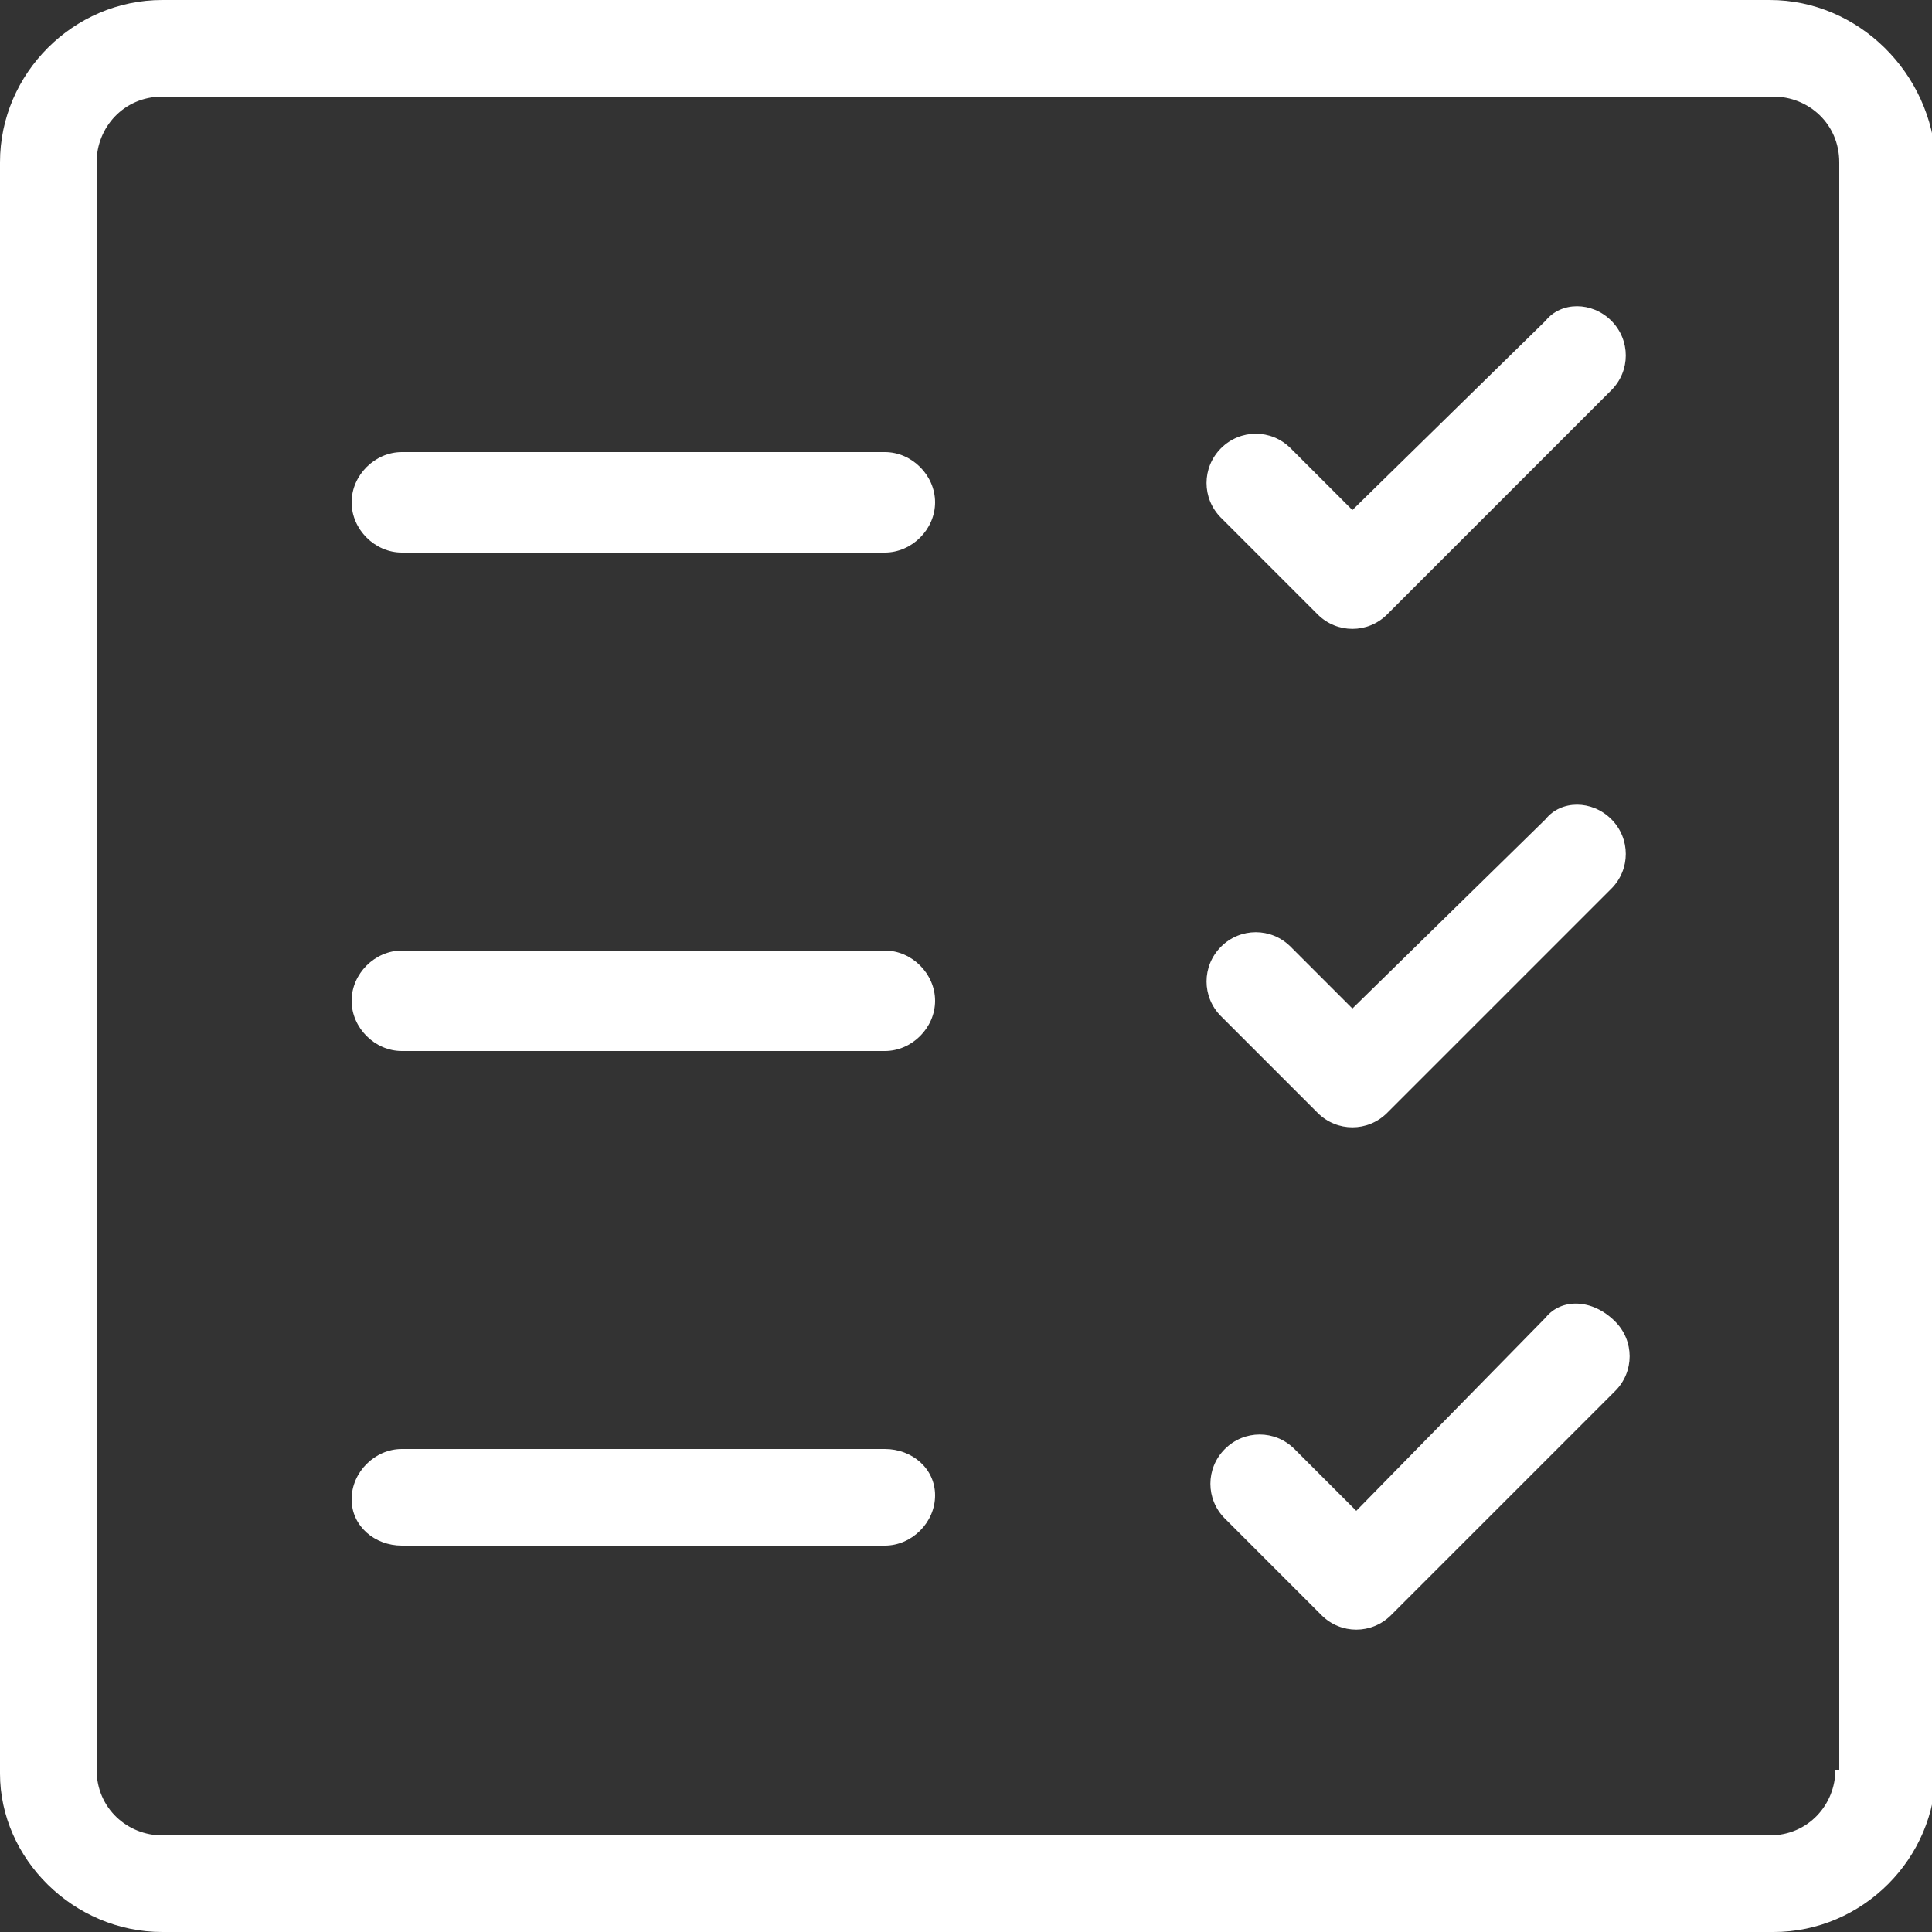 <?xml version="1.0" encoding="utf-8"?>
<!-- Generator: Adobe Illustrator 24.0.2, SVG Export Plug-In . SVG Version: 6.00 Build 0)  -->
<svg version="1.1" id="Layer_1" xmlns="http://www.w3.org/2000/svg" xmlns:xlink="http://www.w3.org/1999/xlink" x="0px" y="0px"
	 viewBox="0 0 50 50" style="enable-background:new 0 0 50 50;" xml:space="preserve">
<rect x="0" y="0" width="50" height="50" fill="#333333" stroke="none"/>
<style type="text/css">
	.st0{fill:#FFFFFF;}
</style>
<g>
	<path id="Path_135" class="st0" d="M22.9,11.7H10.4c-0.7,0-1.3,0.6-1.3,1.3s0.6,1.3,1.3,1.3h12.5c0.7,0,1.3-0.6,1.3-1.3
		S23.6,11.7,22.9,11.7z"/>
	<path id="Path_136" class="st0" d="M40,8.3L35,13.2l-1.6-1.6c-0.5-0.5-1.3-0.5-1.8,0c-0.5,0.5-0.5,1.3,0,1.8c0,0,0,0,0,0l2.5,2.5
		c0.5,0.5,1.3,0.5,1.8,0c0,0,0,0,0,0l5.8-5.8c0.5-0.5,0.5-1.3,0-1.8C41.2,7.8,40.4,7.8,40,8.3z"/>
	<path id="Path_137" class="st0" d="M22.9,24.6H10.4c-0.7,0-1.3,0.6-1.3,1.3s0.6,1.3,1.3,1.3h12.5c0.7,0,1.3-0.6,1.3-1.3
		S23.6,24.6,22.9,24.6z"/>
	<path id="Path_138" class="st0" d="M40,21.2L35,26.1l-1.6-1.6c-0.5-0.5-1.3-0.5-1.8,0c-0.5,0.5-0.5,1.3,0,1.8c0,0,0,0,0,0l2.5,2.5
		c0.5,0.5,1.3,0.5,1.8,0c0,0,0,0,0,0l5.8-5.8c0.5-0.5,0.5-1.3,0-1.8C41.2,20.7,40.4,20.7,40,21.2z"/>
	<path id="Path_139" class="st0" d="M22.9,37.5H10.4c-0.7,0-1.3,0.6-1.3,1.3S9.7,40,10.4,40h12.5c0.7,0,1.3-0.6,1.3-1.3
		S23.6,37.5,22.9,37.5z"/>
	<path id="Path_140" class="st0" d="M40,34.1l-4.9,5l-1.6-1.6c-0.5-0.5-1.3-0.5-1.8,0s-0.5,1.3,0,1.8l2.5,2.5c0.5,0.5,1.3,0.5,1.8,0
		c0,0,0,0,0,0l5.8-5.8c0.5-0.5,0.5-1.3,0-1.8C41.2,33.6,40.4,33.6,40,34.1L40,34.1z"/>
	<path id="Path_141" class="st0" d="M45.8,0H4.2C1.9,0,0,1.9,0,4.2v41.7C0,48.1,1.9,50,4.2,50h41.7c2.3,0,4.2-1.9,4.2-4.2V4.2
		C50,1.9,48.1,0,45.8,0z M47.5,45.8c0,0.9-0.7,1.7-1.7,1.7H4.2c-0.9,0-1.7-0.7-1.7-1.7V4.2c0-0.9,0.7-1.7,1.7-1.7h41.7
		c0.9,0,1.7,0.7,1.7,1.7V45.8z"/>
</g>
</svg>
